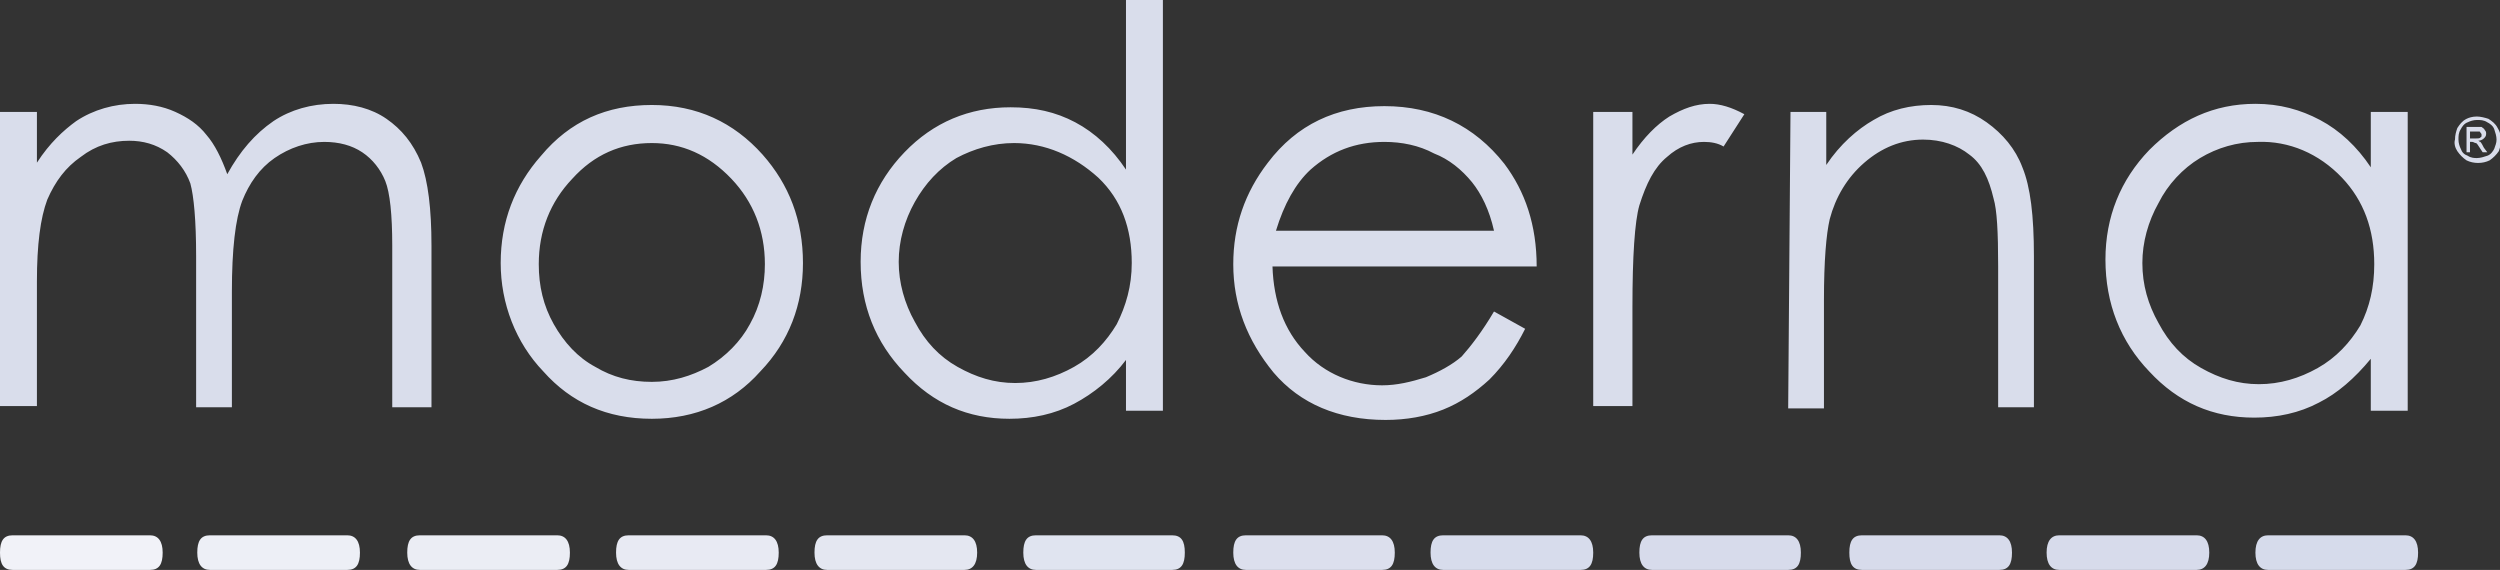 <?xml version="1.0" encoding="utf-8"?>
<!-- Generator: Adobe Illustrator 26.0.2, SVG Export Plug-In . SVG Version: 6.00 Build 0)  -->
<svg version="1.1" id="Layer_1" xmlns="http://www.w3.org/2000/svg" xmlns:xlink="http://www.w3.org/1999/xlink" x="0px" y="0px"
	 viewBox="0 0 216.7 49.4" style="enable-background:new 0 0 216.7 49.4;" xml:space="preserve">
<rect x="0" y="0" width="216.7" height="49.4" fill="#333333" stroke="none"/>
<style type="text/css">
	.st0{fill-rule:evenodd;clip-rule:evenodd;fill:#D6DBEB;}
	.st1{fill-rule:evenodd;clip-rule:evenodd;fill:#D7DBEB;}
	.st2{fill-rule:evenodd;clip-rule:evenodd;fill:#D7DCEC;}
	.st3{fill-rule:evenodd;clip-rule:evenodd;fill:#DCDFED;}
	.st4{fill-rule:evenodd;clip-rule:evenodd;fill:#E0E4F0;}
	.st5{fill-rule:evenodd;clip-rule:evenodd;fill:#E4E7F1;}
	.st6{fill-rule:evenodd;clip-rule:evenodd;fill:#E8EAF3;}
	.st7{fill-rule:evenodd;clip-rule:evenodd;fill:#EBEDF4;}
	.st8{fill-rule:evenodd;clip-rule:evenodd;fill:#EDEFF6;}
	.st9{fill-rule:evenodd;clip-rule:evenodd;fill:#F1F2F8;}
	.st10{fill-rule:evenodd;clip-rule:evenodd;fill:#D9DDEB;}
</style>
<g>
	<path class="st0" d="M199.7,46.4h-3.1c-0.7,0-1.1,0.5-1.1,1.5c0,1,0.4,1.5,1.1,1.5h11.9c0.8,0,1.1-0.5,1.1-1.5c0-1-0.4-1.5-1.1-1.5
		H199.7z"/>
	<path class="st1" d="M181.6,46.4h-3.1c-0.7,0-1.1,0.5-1.1,1.5c0,1,0.4,1.5,1.1,1.5h11.9c0.7,0,1.1-0.5,1.1-1.5c0-1-0.4-1.5-1.1-1.5
		H181.6z"/>
	<path class="st1" d="M164.5,46.4h-3.1c-0.8,0-1.1,0.5-1.1,1.5c0,1,0.3,1.5,1.1,1.5h11.9c0.8,0,1.1-0.5,1.1-1.5c0-1-0.4-1.5-1.1-1.5
		H164.5z"/>
	<path class="st1" d="M146.3,46.4h-3.1c-0.8,0-1.1,0.5-1.1,1.5c0,1,0.4,1.5,1.1,1.5h11.8c0.8,0,1.1-0.5,1.1-1.5c0-1-0.4-1.5-1.1-1.5
		H146.3z"/>
	<path class="st2" d="M128.2,46.4h-3.1c-0.8,0-1.1,0.5-1.1,1.5c0,1,0.4,1.5,1.1,1.5H137c0.8,0,1.1-0.5,1.1-1.5c0-1-0.4-1.5-1.1-1.5
		H128.2z"/>
	<path class="st3" d="M111.1,46.4H108c-0.8,0-1.1,0.5-1.1,1.5c0,1,0.4,1.5,1.1,1.5h11.8c0.8,0,1.1-0.5,1.1-1.5c0-1-0.4-1.5-1.1-1.5
		H111.1z"/>
	<path class="st4" d="M92.9,46.4h-3.1c-0.8,0-1.1,0.5-1.1,1.5c0,1,0.4,1.5,1.1,1.5h11.8c0.8,0,1.1-0.5,1.1-1.5c0-1-0.3-1.5-1.1-1.5
		H92.9z"/>
	<path class="st5" d="M74.8,46.4h-3.1c-0.8,0-1.1,0.5-1.1,1.5c0,1,0.4,1.5,1.1,1.5h11.9c0.7,0,1.1-0.5,1.1-1.5c0-1-0.4-1.5-1.1-1.5
		H74.8z"/>
	<path class="st6" d="M57.6,46.4h-3.1c-0.8,0-1.1,0.5-1.1,1.5c0,1,0.4,1.5,1.1,1.5h11.9c0.8,0,1.1-0.5,1.1-1.5c0-1-0.4-1.5-1.1-1.5
		H57.6z"/>
	<path class="st7" d="M39.5,46.4h-3.1c-0.8,0-1.1,0.5-1.1,1.5c0,1,0.4,1.5,1.1,1.5h11.9c0.8,0,1.1-0.5,1.1-1.5c0-1-0.4-1.5-1.1-1.5
		H39.5z"/>
	<path class="st8" d="M21.3,46.4h-3.1c-0.8,0-1.1,0.5-1.1,1.5c0,1,0.4,1.5,1.1,1.5h11.9c0.8,0,1.1-0.5,1.1-1.5c0-1-0.4-1.5-1.1-1.5
		H21.3z"/>
	<path class="st9" d="M4.2,46.4H1.1c-0.8,0-1.1,0.5-1.1,1.5c0,1,0.3,1.5,1.1,1.5H13c0.8,0,1.1-0.5,1.1-1.5c0-1-0.4-1.5-1.1-1.5H4.2z
		"/>
	<path class="st10" d="M0,9.7h3.2v4.4c1.1-1.7,2.3-2.8,3.4-3.6c1.5-1,3.3-1.5,5.1-1.5c1.2,0,2.4,0.2,3.5,0.7c1.1,0.5,2,1.1,2.7,2
		c0.7,0.8,1.3,2,1.8,3.4c1.1-2,2.4-3.5,4-4.6c1.5-1,3.3-1.5,5.2-1.5c1.7,0,3.3,0.4,4.6,1.3c1.3,0.9,2.3,2.1,3,3.8
		c0.6,1.6,0.9,4,0.9,7.2v14H34v-14c0-2.7-0.2-4.6-0.6-5.6c-0.4-1-1.1-1.9-2-2.5c-0.9-0.6-2-0.9-3.3-0.9c-1.5,0-3,0.5-4.3,1.4
		c-1.3,0.9-2.2,2.2-2.8,3.7c-0.6,1.6-0.9,4.2-0.9,7.9v10H17V22.2c0-3.1-0.2-5.2-0.5-6.3c-0.4-1.1-1.1-2-2-2.7c-1-0.7-2.1-1-3.3-1
		c-1.5,0-2.9,0.4-4.2,1.4c-1.3,0.9-2.2,2.1-2.9,3.7c-0.6,1.6-0.9,3.9-0.9,7.1v10.8H0L0,9.7z M56.5,12.4c-2.7,0-5,1-6.9,3.1
		c-1.9,2-2.9,4.5-2.9,7.4c0,1.9,0.4,3.6,1.3,5.2c0.9,1.6,2.1,2.9,3.6,3.7c1.5,0.9,3.1,1.3,4.9,1.3c1.8,0,3.4-0.5,4.9-1.3
		c1.5-0.9,2.8-2.2,3.6-3.7c0.9-1.6,1.3-3.4,1.3-5.2c0-2.9-1-5.4-2.9-7.4C61.4,13.4,59.1,12.4,56.5,12.4L56.5,12.4z M56.5,9.1
		c3.9,0,7.1,1.5,9.6,4.3c2.3,2.6,3.5,5.7,3.5,9.4c0,3.6-1.2,6.8-3.7,9.4c-2.4,2.7-5.6,4.1-9.4,4.1c-3.9,0-7-1.4-9.4-4.1
		c-2.4-2.5-3.7-5.9-3.7-9.4c0-3.6,1.2-6.7,3.5-9.3C49.4,10.5,52.6,9.1,56.5,9.1L56.5,9.1z M87.9,12.4c-1.8,0-3.5,0.5-5,1.3
		c-1.5,0.9-2.7,2.2-3.6,3.8c-0.9,1.6-1.4,3.4-1.4,5.2c0,1.8,0.5,3.6,1.4,5.2c0.9,1.7,2.1,3,3.7,3.9c1.6,0.9,3.2,1.4,5,1.4
		c1.8,0,3.5-0.5,5.1-1.4c1.6-0.9,2.8-2.2,3.7-3.7c0.8-1.6,1.3-3.3,1.3-5.3c0-3-0.9-5.5-2.9-7.4C93.1,13.5,90.6,12.4,87.9,12.4z
		 M100.8,0v35.6h-3.2v-4.4c-1.2,1.6-2.8,2.9-4.5,3.8c-1.7,0.9-3.6,1.3-5.6,1.3c-3.6,0-6.6-1.3-9.1-4c-2.5-2.6-3.8-5.8-3.8-9.6
		c0-3.7,1.3-6.9,3.8-9.5s5.6-3.9,9.2-3.9c2.1,0,3.9,0.4,5.6,1.3c1.7,0.9,3.2,2.3,4.4,4.1V0L100.8,0z M129.5,20
		c-0.4-1.8-1.1-3.2-1.9-4.2c-0.9-1.1-2-2-3.3-2.5c-1.3-0.7-2.8-1-4.3-1c-2.5,0-4.6,0.8-6.4,2.4c-1.3,1.2-2.3,3-3,5.3L129.5,20z
		 M129.5,27l2.7,1.5c-0.8,1.6-1.8,3.1-3.1,4.4c-1.2,1.1-2.5,2-4,2.6c-1.5,0.6-3.2,0.9-5,0.9c-4.1,0-7.4-1.4-9.7-4.1
		c-2.3-2.8-3.5-5.9-3.5-9.4c0-3.3,1-6.2,3-8.8c2.5-3.3,5.9-4.9,10.1-4.9c4.3,0,7.8,1.7,10.4,5c1.8,2.4,2.8,5.3,2.8,8.9h-22.9
		c0.1,3,1,5.5,2.8,7.4c1.7,1.9,4.2,2.9,6.7,2.9c1.3,0,2.5-0.3,3.8-0.7c1.2-0.5,2.3-1.1,3.1-1.8C127.5,30,128.5,28.7,129.5,27
		L129.5,27z M138.1,9.7h3.4v3.7c1-1.5,2.1-2.6,3.2-3.3c1.2-0.7,2.3-1.1,3.5-1.1c0.9,0,1.9,0.3,3,0.9l-1.8,2.8
		c-0.5-0.3-1.1-0.4-1.7-0.4c-1.1,0-2.2,0.4-3.2,1.3c-1.1,0.9-1.8,2.3-2.4,4.2c-0.4,1.4-0.6,4.4-0.6,8.8v8.6h-3.4L138.1,9.7z
		 M155.2,9.7h3.1v4.6c1.2-1.8,2.7-3.1,4.1-3.9c1.5-0.9,3.2-1.3,5-1.3c1.8,0,3.4,0.5,4.8,1.5c1.4,1,2.5,2.3,3.1,3.9
		c0.7,1.7,1,4.2,1,7.7v13.1h-3.1V23.1c0-3-0.1-4.9-0.4-5.9c-0.4-1.7-1-3-2.1-3.8c-1-0.8-2.4-1.3-4-1.3c-1.9,0-3.6,0.7-5.1,2
		c-1.5,1.3-2.5,3-3,4.9c-0.3,1.3-0.5,3.6-0.5,7v9.4h-3.1L155.2,9.7z M195.7,12.3c-1.8,0-3.5,0.5-5,1.4c-1.5,0.9-2.8,2.3-3.6,3.9
		c-0.9,1.6-1.4,3.4-1.4,5.2c0,1.9,0.5,3.6,1.4,5.2c0.9,1.7,2.1,3,3.7,3.9c1.6,0.9,3.2,1.4,5,1.4c1.8,0,3.5-0.5,5.1-1.4
		c1.6-0.9,2.8-2.2,3.7-3.7c0.8-1.6,1.2-3.3,1.2-5.3c0-3-0.9-5.5-2.8-7.5C201,13.3,198.4,12.2,195.7,12.3L195.7,12.3z M208.7,9.7
		v25.9h-3.2v-4.5c-1.4,1.7-2.9,3-4.5,3.8c-1.7,0.9-3.6,1.3-5.6,1.3c-3.6,0-6.6-1.3-9.1-4c-2.5-2.6-3.8-5.9-3.8-9.7
		c0-3.7,1.3-6.9,3.8-9.5c2.6-2.6,5.6-4,9.2-4c2.1,0,3.9,0.5,5.6,1.4c1.7,0.9,3.2,2.3,4.4,4.1V9.7L208.7,9.7z M214.2,12h0.4
		c0.2,0,0.4,0,0.4-0.1c0.1,0,0.1-0.1,0.1-0.2c0-0.1,0-0.1-0.1-0.2c0-0.1-0.1-0.1-0.1-0.1c-0.1,0-0.2,0-0.4,0h-0.4V12z M213.8,13.2
		V11h0.7c0.3,0,0.4,0,0.6,0c0.1,0.1,0.2,0.1,0.3,0.3c0.1,0.1,0.1,0.2,0.1,0.3c0,0.2-0.1,0.3-0.2,0.4c-0.1,0.1-0.3,0.2-0.5,0.2
		c0.1,0,0.1,0.1,0.2,0.1c0.1,0.1,0.2,0.3,0.3,0.5l0.3,0.4h-0.4l-0.2-0.3c-0.2-0.3-0.3-0.5-0.4-0.5c-0.1,0-0.2-0.1-0.3-0.1h-0.2v0.9
		L213.8,13.2z M214.7,10.4c-0.3,0-0.6,0.1-0.8,0.2c-0.3,0.1-0.5,0.4-0.6,0.6c-0.2,0.3-0.2,0.6-0.2,0.9c0,0.3,0.1,0.6,0.2,0.8
		c0.1,0.3,0.3,0.5,0.6,0.6c0.3,0.2,0.6,0.2,0.8,0.2c0.3,0,0.6-0.1,0.9-0.2c0.3-0.1,0.5-0.4,0.6-0.6c0.1-0.3,0.2-0.5,0.2-0.8
		c0-0.3-0.1-0.6-0.2-0.9c-0.1-0.3-0.4-0.5-0.6-0.6C215.3,10.4,215,10.4,214.7,10.4z M214.7,10.1c0.3,0,0.7,0.1,1,0.2
		c0.3,0.2,0.6,0.4,0.8,0.8c0.2,0.3,0.3,0.7,0.3,1c0,0.4-0.1,0.7-0.2,1c-0.2,0.3-0.5,0.6-0.8,0.8c-0.6,0.3-1.4,0.3-2,0
		c-0.3-0.2-0.6-0.5-0.8-0.8c-0.2-0.3-0.3-0.7-0.2-1c0-0.4,0.1-0.7,0.2-1c0.2-0.3,0.4-0.6,0.8-0.8C214,10.2,214.3,10.1,214.7,10.1
		L214.7,10.1z"/>
</g>
</svg>
